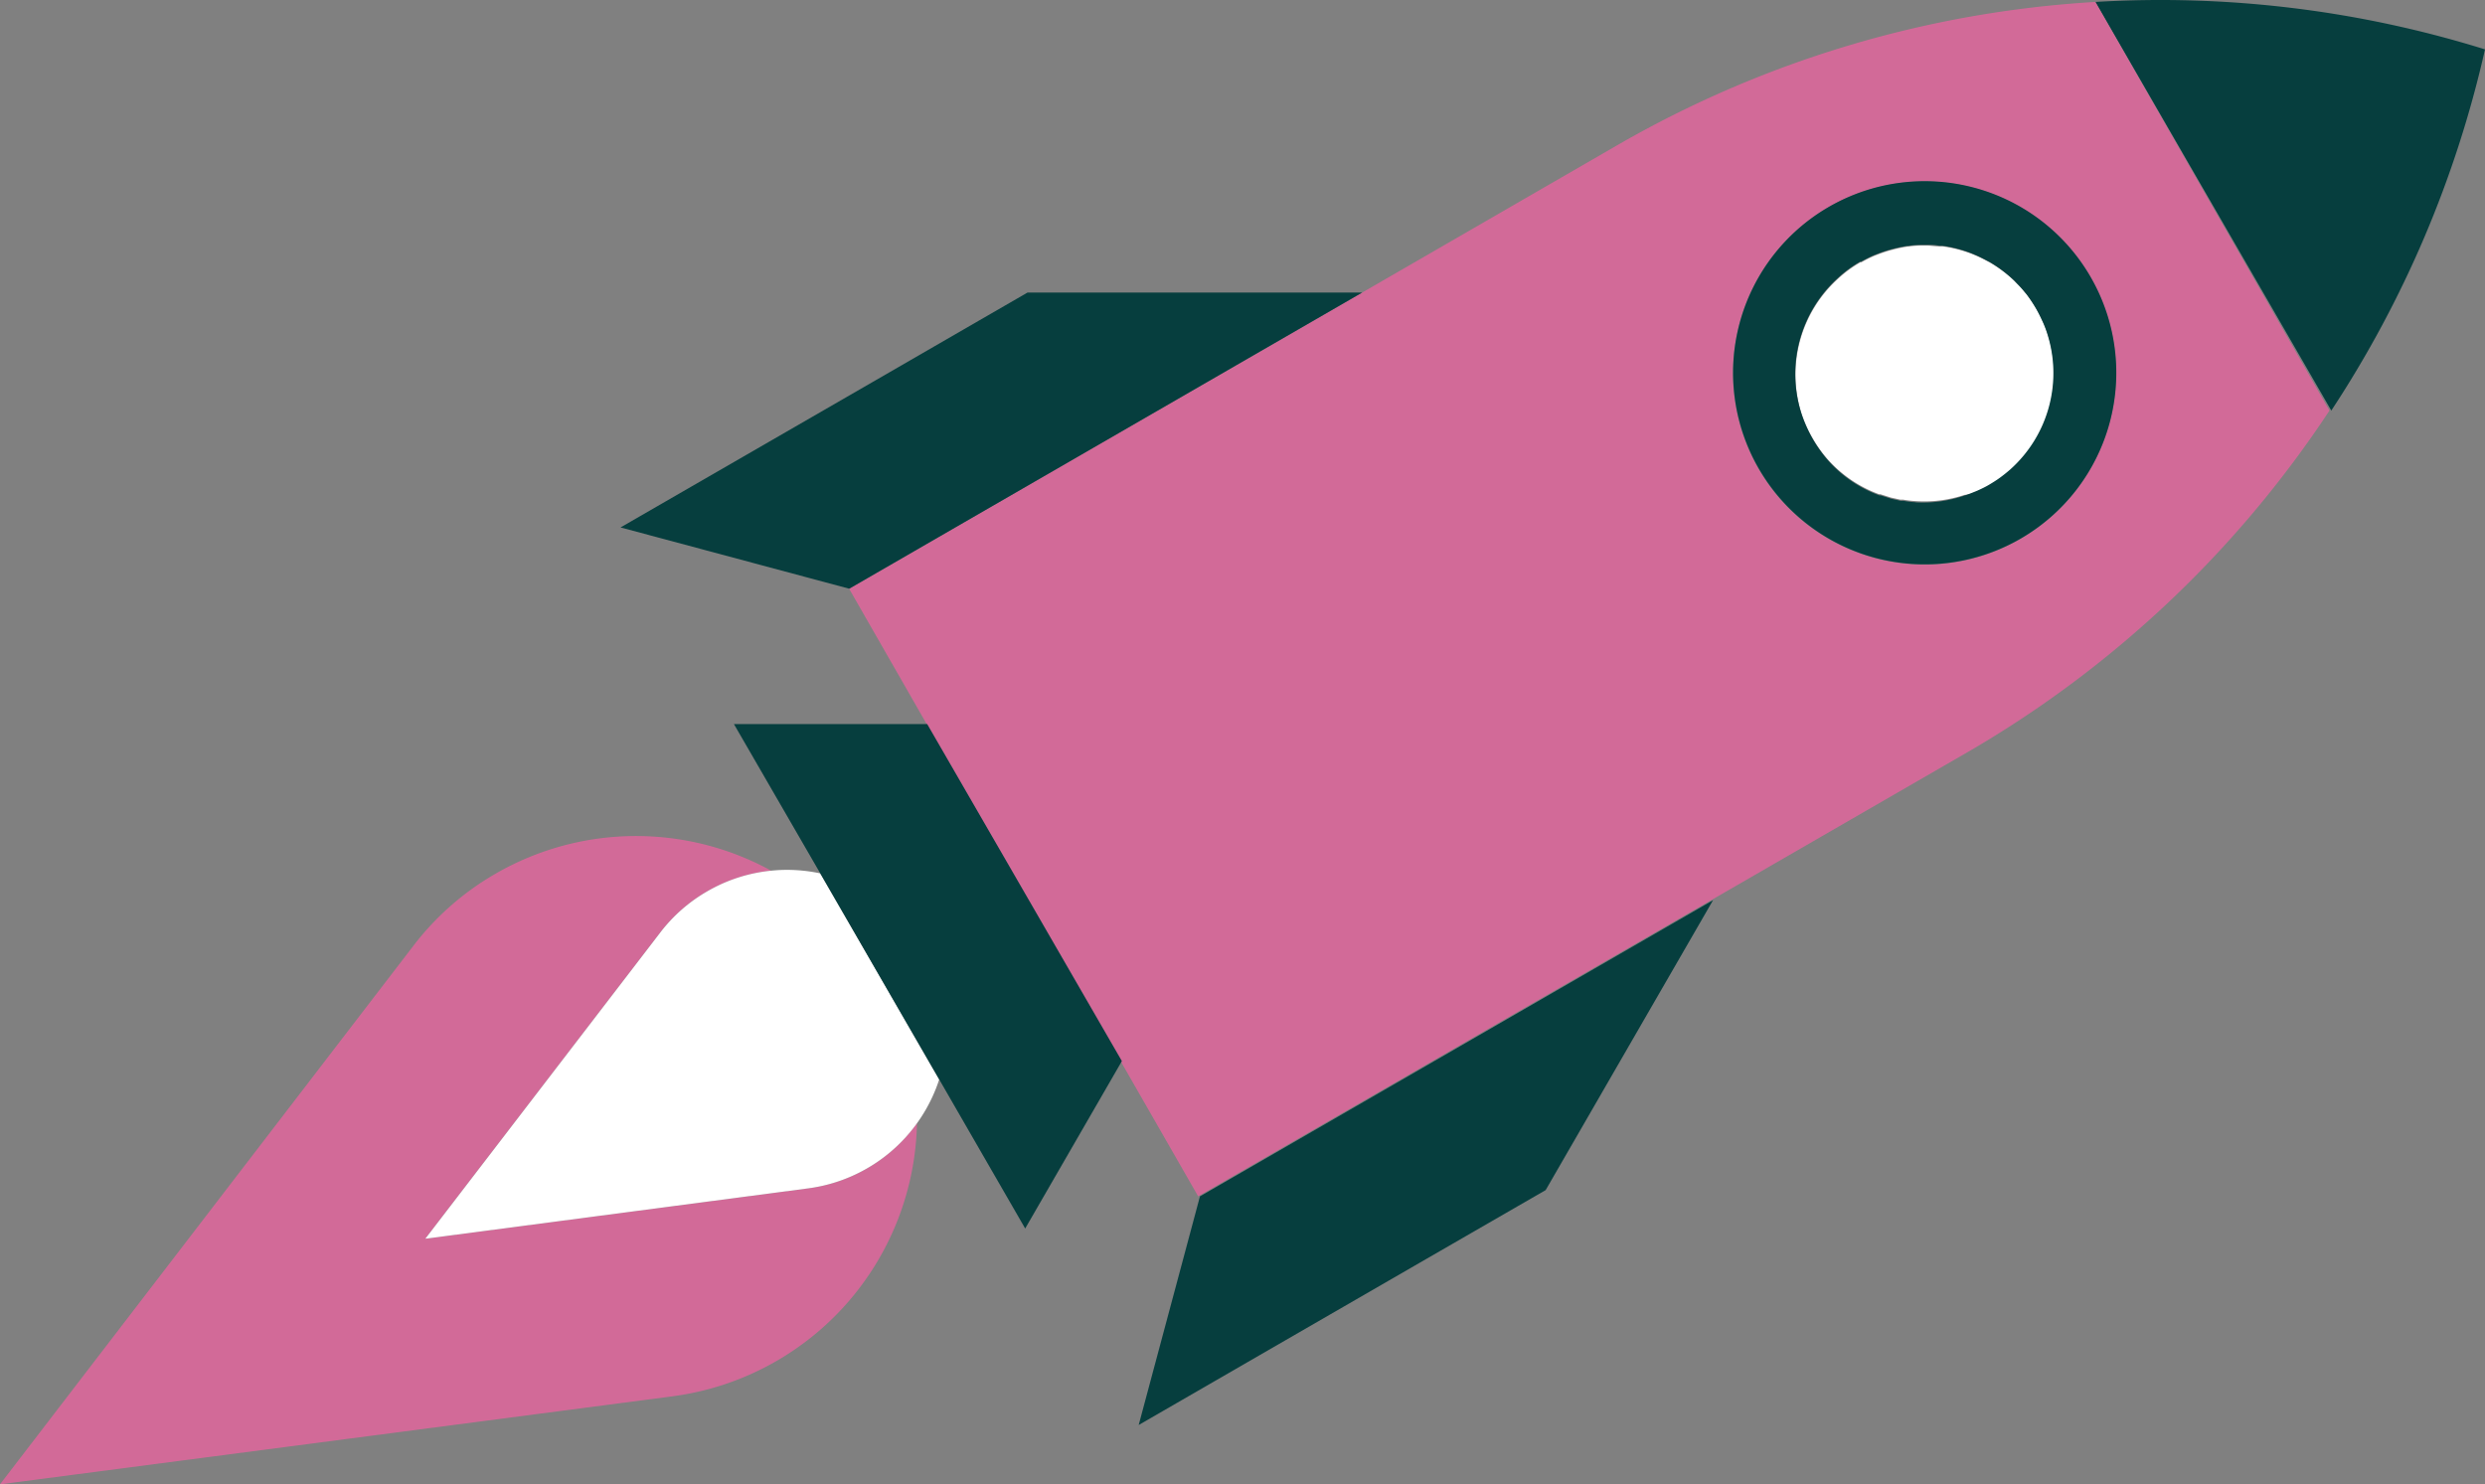<svg xmlns="http://www.w3.org/2000/svg" viewBox="0 0 192.22 114.82"><rect x="0" y="0" width="192.22" height="114.82" fill="#808080" stroke="none"/><defs><style>.cls-1{fill:#063e3e;}.cls-2{fill:#d26a98;}.cls-3{fill:#fff;}</style></defs><g id="Layer_2" data-name="Layer 2"><g id="Renku_Black_Magenta" data-name="Renku Black / Magenta"><path class="cls-1" d="M162.08.15l18.25,31.61A84.6,84.6,0,0,0,192.22,3.82,84.45,84.45,0,0,0,162.08.15Z"/><path class="cls-2" d="M125,11.29h0L105.37,22.63h0L65.68,45.54l6,10.47h0l15,26.07h0l6,10.46,59.33-34.25h0a83.91,83.91,0,0,0,28.18-26.53L162.08.15A83.89,83.89,0,0,0,125,11.29Zm38.18,21.39a14.82,14.82,0,0,1-14.29,11,15,15,0,0,1-3.86-.51,14.82,14.82,0,1,1,18.15-10.48Z"/><path class="cls-2" d="M67.09,90.37a12.5,12.5,0,0,1-4.54,1.55L32.9,95.82,51.1,72.1a12.31,12.31,0,0,1,3.62-3.16,12.47,12.47,0,0,1,4.93-1.59,21.72,21.72,0,0,0-21.31.23A21.46,21.46,0,0,0,32,73.13L0,114.82,52.1,108A21.75,21.75,0,0,0,70.93,86.89,12.49,12.49,0,0,1,67.09,90.37Z"/><path class="cls-3" d="M63.45,67.56a12.31,12.31,0,0,0-8.73,1.38A12.31,12.31,0,0,0,51.1,72.1L32.9,95.82l29.65-3.9a12.36,12.36,0,0,0,10.1-8.42Z"/><path class="cls-3" d="M153,38h0c.31-.14.61-.29.91-.46s.59-.36.86-.56l0,0c.26-.19.52-.4.76-.61l0,0a10,10,0,0,0,2.84-10.6s0,0,0,0a7.82,7.82,0,0,0-.36-.91v0c-.14-.31-.29-.61-.46-.91l0,0a10.93,10.93,0,0,0-.65-1,3.25,3.25,0,0,0-.23-.29,7.73,7.73,0,0,0-.6-.67l-.23-.24a10.18,10.18,0,0,0-1.91-1.44l-.23-.12c-.3-.16-.6-.31-.91-.44l-.19-.08a9.88,9.88,0,0,0-2.33-.61l-.23,0c-.34,0-.68-.06-1-.07h-.21a8.06,8.06,0,0,0-1.2.08h-.05a10.52,10.52,0,0,0-1.09.22l-.34.09q-.41.12-.81.27l-.36.14a10.52,10.52,0,0,0-1,.5l-.07,0a9.18,9.18,0,0,0-1.73,1.27A10,10,0,0,0,139.35,32a10.45,10.45,0,0,0,2,3.5h0a9.8,9.8,0,0,0,4,2.73l.1,0,.82.26.72.16.22,0a7.52,7.52,0,0,0,.94.11h0a9.91,9.91,0,0,0,3.82-.48h0C152.36,38.26,152.66,38.14,153,38Z"/><path class="cls-1" d="M141.47,16a14.82,14.82,0,1,0,14.82,25.67A14.82,14.82,0,0,0,141.47,16Zm6.71,22.85h0a7.52,7.52,0,0,1-.94-.11l-.22,0-.72-.16-.82-.26-.1,0a9.8,9.8,0,0,1-4-2.73h0a10.45,10.45,0,0,1-2-3.5,10,10,0,0,1,2.78-10.58,9.18,9.18,0,0,1,1.73-1.27l.07,0a10.52,10.52,0,0,1,1-.5l.36-.14q.4-.15.81-.27l.34-.09a10.52,10.52,0,0,1,1.09-.22h.05a8.06,8.06,0,0,1,1.2-.08H149c.34,0,.68,0,1,.07l.23,0a9.88,9.88,0,0,1,2.33.61l.19.08c.31.13.61.28.91.44l.23.12a10.18,10.18,0,0,1,1.91,1.44l.23.24a7.73,7.73,0,0,1,.6.67,3.25,3.25,0,0,1,.23.29,10.93,10.93,0,0,1,.65,1l0,0c.17.3.32.6.46.91v0a7.82,7.82,0,0,1,.36.91s0,0,0,0a10,10,0,0,1-2.84,10.6l0,0c-.24.21-.5.42-.76.61l0,0c-.27.2-.56.38-.86.56s-.6.32-.91.46h0c-.31.13-.61.25-.93.36h0A9.91,9.91,0,0,1,148.18,38.86Z"/><polygon class="cls-1" points="105.37 22.63 79.48 22.63 69.77 28.24 48 40.8 65.69 45.54 105.37 22.63 105.37 22.63"/><polygon class="cls-1" points="109.85 97.66 119.56 92.06 132.51 69.63 92.82 92.54 88.08 110.23 109.85 97.66"/><polygon class="cls-1" points="71.72 56.01 71.72 56.01 56.77 56.01 63.45 67.56 72.65 83.5 79.3 95.03 86.78 82.08 86.78 82.08 71.72 56.01"/></g></g></svg>